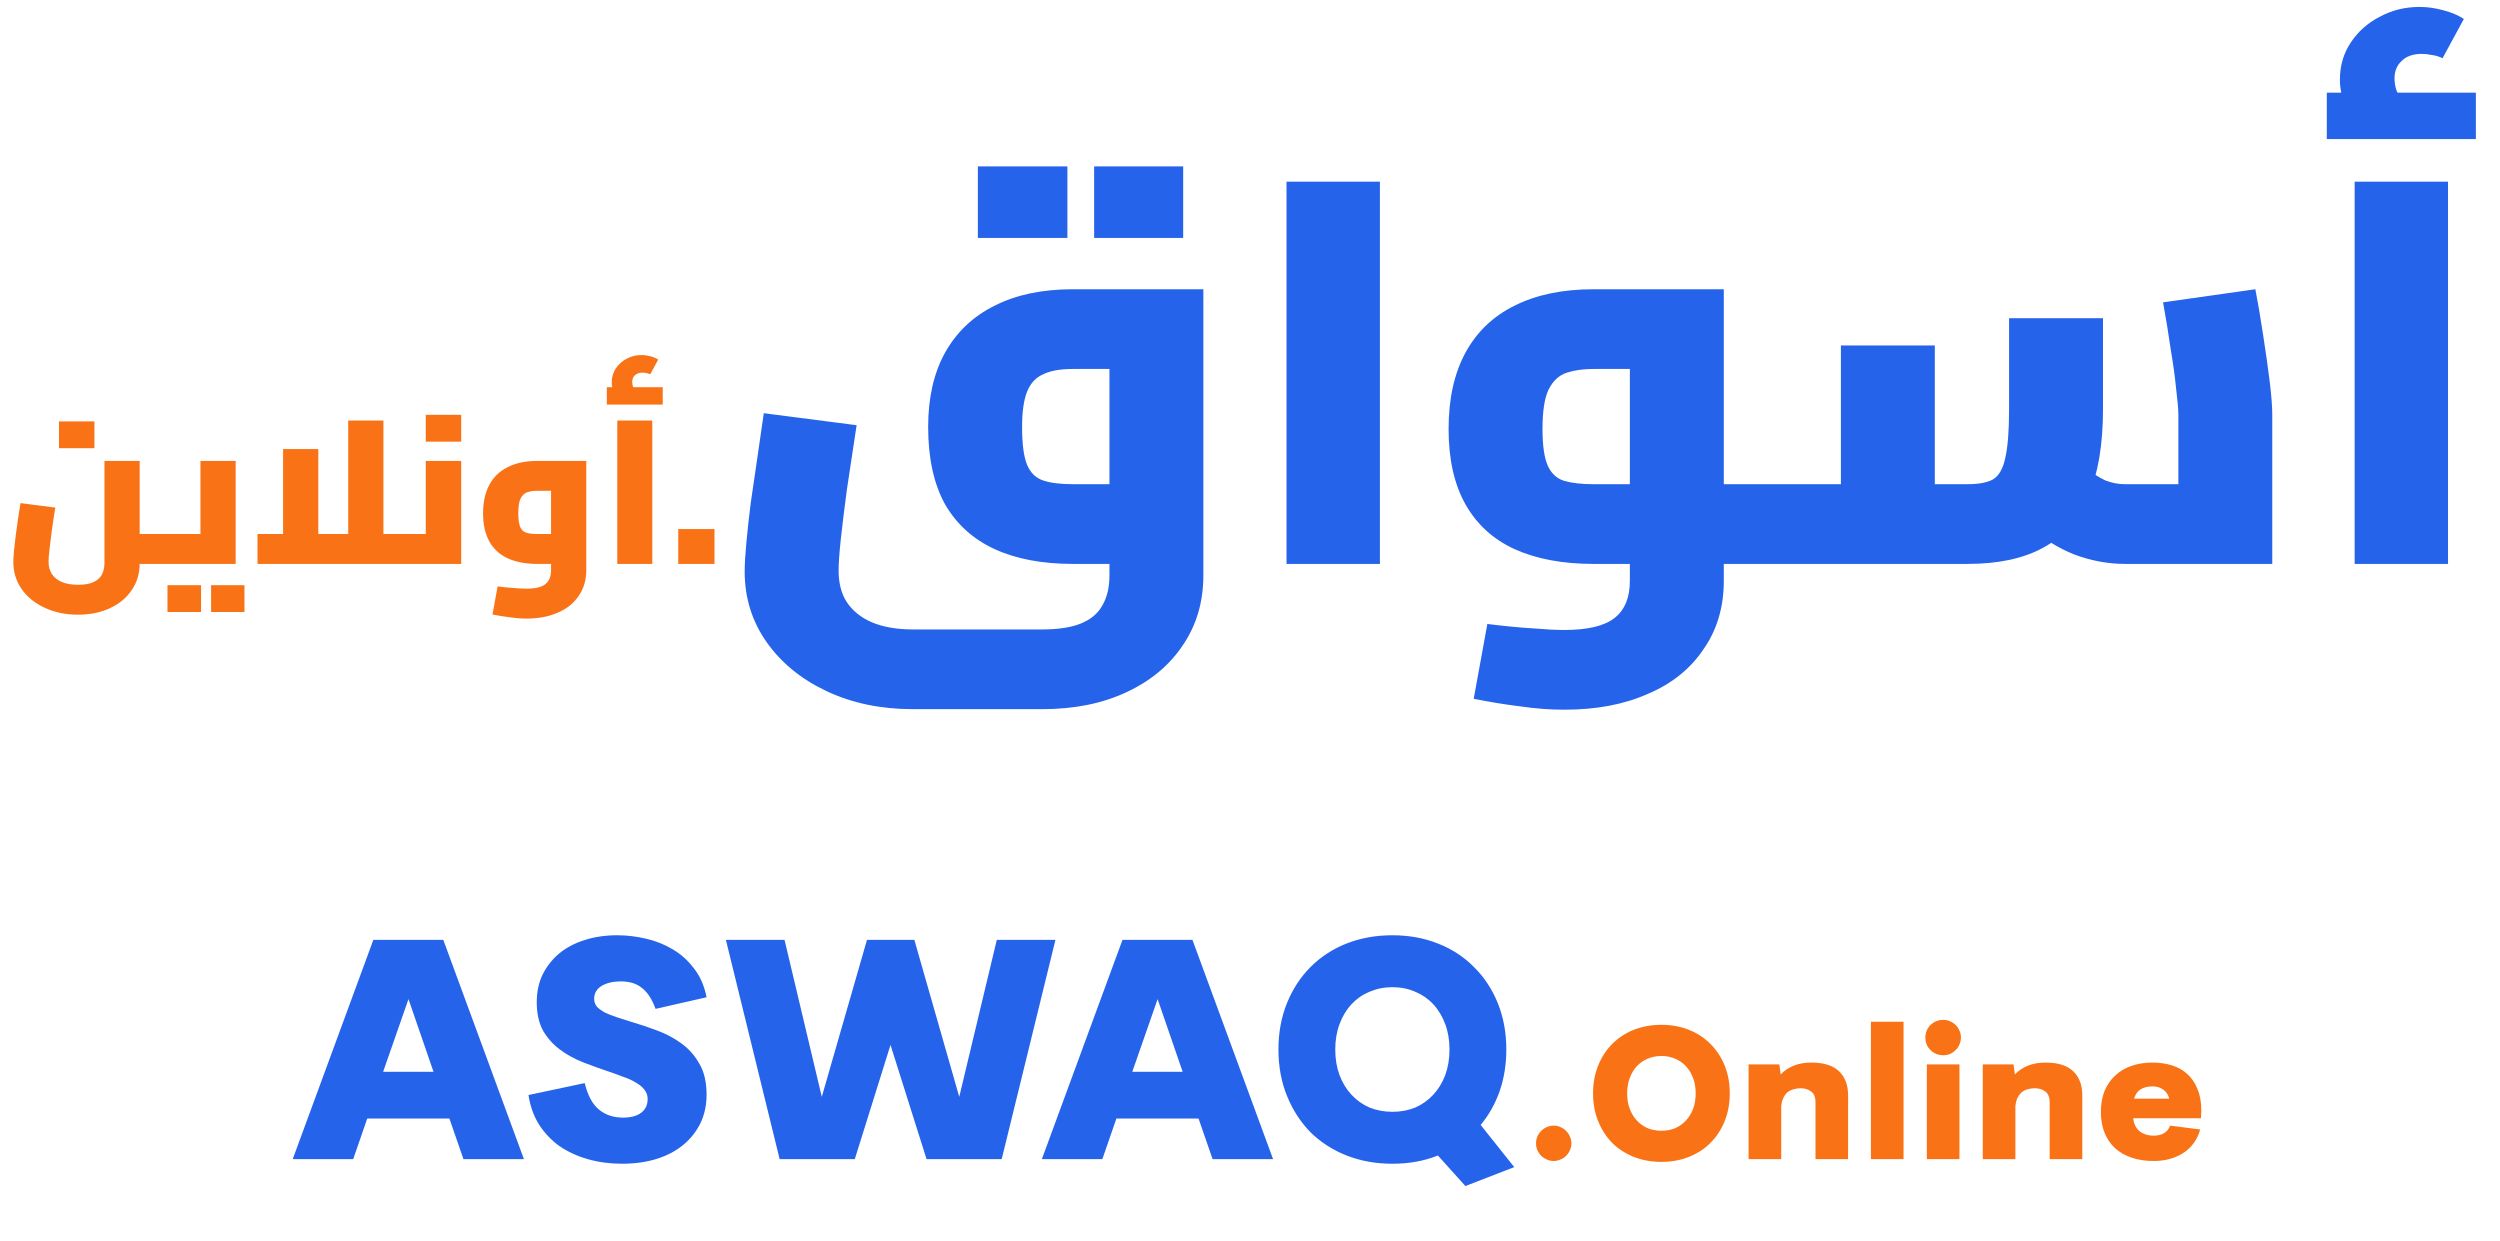 <?xml version="1.0" encoding="UTF-8" standalone="no"?>
<!DOCTYPE svg PUBLIC "-//W3C//DTD SVG 1.1//EN" "http://www.w3.org/Graphics/SVG/1.1/DTD/svg11.dtd">
<svg width="100%" height="100%" viewBox="0 0 133 66" version="1.1" xmlns="http://www.w3.org/2000/svg" xmlns:xlink="http://www.w3.org/1999/xlink" xml:space="preserve" xmlns:serif="http://www.serif.com/" style="fill-rule:evenodd;clip-rule:evenodd;stroke-linejoin:round;stroke-miterlimit:2;">
    <path d="M7.42,30L7.42,28.41L8.553,28.41L8.553,30L7.42,30ZM4.152,32.702C3.491,32.702 2.899,32.578 2.376,32.331C1.853,32.092 1.443,31.758 1.145,31.329C0.854,30.908 0.709,30.432 0.709,29.902C0.709,29.749 0.72,29.557 0.742,29.325C0.764,29.092 0.793,28.834 0.829,28.551C0.865,28.268 0.905,27.974 0.949,27.669C1,27.356 1.047,27.055 1.09,26.765L2.942,27.004C2.862,27.484 2.797,27.919 2.746,28.312C2.695,28.696 2.656,29.023 2.626,29.292C2.597,29.553 2.583,29.749 2.583,29.88C2.583,30.134 2.641,30.352 2.757,30.534C2.873,30.715 3.048,30.857 3.28,30.959C3.52,31.06 3.81,31.111 4.152,31.111C4.522,31.111 4.809,31.057 5.012,30.948C5.216,30.846 5.357,30.708 5.437,30.534C5.517,30.36 5.557,30.171 5.557,29.967L5.557,24.52L7.431,24.52L7.431,29.967C7.431,30.512 7.289,30.988 7.006,31.394C6.73,31.808 6.345,32.128 5.851,32.353C5.357,32.586 4.791,32.702 4.152,32.702ZM8.553,30L8.553,28.41C8.596,28.41 8.629,28.428 8.651,28.464C8.68,28.5 8.702,28.555 8.716,28.627C8.738,28.693 8.752,28.776 8.76,28.878C8.767,28.972 8.771,29.081 8.771,29.205C8.771,29.328 8.767,29.441 8.76,29.543C8.752,29.637 8.738,29.72 8.716,29.793C8.702,29.858 8.68,29.909 8.651,29.946C8.629,29.982 8.596,30 8.553,30ZM3.138,23.845L3.138,22.418L5.023,22.418L5.023,23.845L3.138,23.845ZM8.55,30L8.55,28.41L11.829,28.41L10.664,29.379L10.664,24.52L12.537,24.52L12.537,30L8.55,30ZM8.55,30C8.514,30 8.481,29.982 8.452,29.946C8.423,29.909 8.401,29.858 8.387,29.793C8.372,29.72 8.361,29.637 8.354,29.543C8.34,29.441 8.332,29.328 8.332,29.205C8.332,29.038 8.34,28.896 8.354,28.78C8.369,28.664 8.394,28.573 8.43,28.508C8.459,28.442 8.499,28.41 8.55,28.41L8.55,30ZM8.91,32.56L8.91,31.133L10.696,31.133L10.696,32.56L8.91,32.56ZM11.23,32.56L11.23,31.133L13.006,31.133L13.006,32.56L11.23,32.56ZM20.398,30L20.398,28.41L21.532,28.41L21.532,30L20.398,30ZM13.699,30L13.699,28.41L19.375,28.41L18.525,29.27L18.525,22.374L20.398,22.374L20.398,30L13.699,30ZM15.06,28.41L15.06,23.889L16.934,23.889L16.934,28.41L15.06,28.41ZM21.532,30L21.532,28.41C21.568,28.41 21.597,28.428 21.619,28.464C21.648,28.5 21.67,28.555 21.684,28.627C21.706,28.693 21.72,28.776 21.728,28.878C21.742,28.972 21.749,29.081 21.749,29.205C21.749,29.328 21.742,29.441 21.728,29.543C21.72,29.637 21.706,29.72 21.684,29.793C21.67,29.858 21.648,29.909 21.619,29.946C21.597,29.982 21.568,30 21.532,30ZM21.529,30L21.529,28.41L23.817,28.41L22.651,29.379L22.651,24.52L24.536,24.52L24.536,30L21.529,30ZM21.529,30C21.493,30 21.46,29.982 21.431,29.946C21.402,29.909 21.38,29.858 21.366,29.793C21.351,29.72 21.34,29.637 21.333,29.543C21.319,29.441 21.311,29.328 21.311,29.205C21.311,29.038 21.319,28.896 21.333,28.78C21.348,28.664 21.373,28.573 21.409,28.508C21.438,28.442 21.478,28.41 21.529,28.41L21.529,30ZM22.651,23.496L22.651,22.069L24.536,22.069L24.536,23.496L22.651,23.496ZM28.009,32.909C27.725,32.909 27.435,32.887 27.137,32.843C26.839,32.807 26.527,32.756 26.2,32.691L26.473,31.198C26.828,31.242 27.13,31.271 27.377,31.286C27.631,31.307 27.842,31.318 28.009,31.318C28.473,31.318 28.807,31.238 29.011,31.078C29.214,30.919 29.316,30.672 29.316,30.338L29.316,25.882L29.621,26.111L28.586,26.111C28.383,26.111 28.205,26.136 28.052,26.187C27.9,26.238 27.78,26.351 27.693,26.525C27.613,26.692 27.573,26.953 27.573,27.309C27.573,27.643 27.609,27.89 27.682,28.05C27.754,28.203 27.863,28.301 28.009,28.344C28.161,28.388 28.354,28.41 28.586,28.41L29.316,28.41L29.316,30L28.586,30C27.976,30 27.453,29.902 27.017,29.706C26.589,29.51 26.262,29.212 26.037,28.813C25.812,28.413 25.699,27.912 25.699,27.309C25.699,26.706 25.812,26.198 26.037,25.784C26.262,25.37 26.589,25.058 27.017,24.847C27.453,24.629 27.976,24.52 28.586,24.52L31.19,24.52L31.19,30.338C31.19,30.861 31.055,31.315 30.787,31.699C30.525,32.092 30.155,32.389 29.675,32.593C29.203,32.803 28.648,32.909 28.009,32.909ZM32.839,30L32.839,22.374L34.702,22.374L34.702,30L32.839,30ZM33.013,21.383C32.86,21.201 32.744,21.031 32.664,20.871C32.584,20.704 32.545,20.526 32.545,20.337C32.545,20.061 32.617,19.814 32.762,19.596C32.908,19.379 33.1,19.208 33.34,19.084C33.579,18.954 33.844,18.888 34.135,18.888C34.288,18.888 34.444,18.91 34.603,18.954C34.77,18.997 34.908,19.055 35.017,19.128L34.593,19.912C34.52,19.876 34.447,19.854 34.375,19.847C34.309,19.832 34.244,19.825 34.179,19.825C34.004,19.825 33.87,19.872 33.776,19.967C33.681,20.054 33.634,20.17 33.634,20.315C33.634,20.403 33.648,20.486 33.677,20.566C33.714,20.639 33.768,20.715 33.841,20.795L33.013,21.383ZM32.283,21.525L32.283,20.599L35.257,20.599L35.257,21.525L32.283,21.525ZM36.083,30L36.083,28.148L38.011,28.148L38.011,30L36.083,30Z" style="fill:rgb(249,115,22);fill-rule:nonzero;"/>
    <path d="M48.565,37.727C46.86,37.727 45.33,37.408 43.975,36.769C42.619,36.13 41.554,35.258 40.779,34.154C40.004,33.05 39.617,31.801 39.617,30.407C39.617,30.019 39.646,29.516 39.704,28.896C39.762,28.257 39.84,27.55 39.937,26.775C40.053,26.001 40.169,25.207 40.285,24.393C40.401,23.561 40.518,22.757 40.634,21.982L45.572,22.621C45.379,23.899 45.204,25.052 45.05,26.078C44.914,27.105 44.807,27.976 44.73,28.693C44.653,29.409 44.614,29.961 44.614,30.349C44.614,31.026 44.759,31.588 45.05,32.033C45.359,32.498 45.805,32.857 46.386,33.108C46.986,33.36 47.712,33.486 48.565,33.486L55.45,33.486C56.302,33.486 56.989,33.38 57.512,33.167C58.035,32.953 58.413,32.634 58.645,32.208C58.897,31.782 59.023,31.249 59.023,30.61L59.023,18.932L59.865,19.629L57.076,19.629C56.399,19.629 55.866,19.726 55.478,19.92C55.091,20.094 54.81,20.404 54.636,20.849C54.462,21.295 54.375,21.914 54.375,22.708C54.375,23.619 54.462,24.287 54.636,24.713C54.81,25.139 55.091,25.42 55.478,25.555C55.866,25.691 56.399,25.759 57.076,25.759L59.023,25.759L59.023,30L57.076,30C55.45,30 54.065,29.738 52.922,29.216C51.78,28.693 50.898,27.899 50.279,26.834C49.678,25.749 49.378,24.374 49.378,22.708C49.378,21.159 49.678,19.842 50.279,18.758C50.898,17.654 51.78,16.821 52.922,16.259C54.065,15.678 55.45,15.388 57.076,15.388L64.019,15.388L64.019,30.61C64.019,32.005 63.661,33.234 62.945,34.299C62.228,35.384 61.221,36.226 59.923,36.827C58.645,37.427 57.154,37.727 55.45,37.727L48.565,37.727ZM52.022,12.657L52.022,8.851L56.786,8.851L56.786,12.657L52.022,12.657ZM58.209,12.657L58.209,8.851L62.945,8.851L62.945,12.657L58.209,12.657ZM68.443,30L68.443,9.665L73.411,9.665L73.411,30L68.443,30ZM91.706,30L91.706,25.759L94.727,25.759L94.727,30L91.706,30ZM83.223,37.756C82.468,37.756 81.693,37.698 80.899,37.582C80.105,37.485 79.272,37.35 78.401,37.175L79.127,33.196C80.076,33.312 80.88,33.389 81.538,33.428C82.216,33.486 82.778,33.515 83.223,33.515C84.463,33.515 85.354,33.302 85.896,32.876C86.438,32.45 86.709,31.791 86.709,30.901L86.709,19.019L87.523,19.629L84.763,19.629C84.221,19.629 83.746,19.697 83.34,19.832C82.933,19.968 82.613,20.268 82.381,20.733C82.168,21.178 82.061,21.876 82.061,22.825C82.061,23.716 82.158,24.374 82.352,24.8C82.546,25.207 82.836,25.468 83.223,25.584C83.63,25.701 84.143,25.759 84.763,25.759L86.709,25.759L86.709,30L84.763,30C83.136,30 81.742,29.738 80.58,29.216C79.437,28.693 78.566,27.899 77.965,26.834C77.365,25.768 77.065,24.432 77.065,22.825C77.065,21.217 77.365,19.862 77.965,18.758C78.566,17.654 79.437,16.821 80.58,16.259C81.742,15.678 83.136,15.388 84.763,15.388L91.706,15.388L91.706,30.901C91.706,32.295 91.348,33.505 90.631,34.532C89.934,35.578 88.946,36.372 87.668,36.914C86.409,37.476 84.928,37.756 83.223,37.756ZM94.727,30L94.727,25.759C94.824,25.759 94.902,25.807 94.96,25.904C95.037,26.001 95.095,26.146 95.134,26.34C95.192,26.514 95.231,26.737 95.25,27.008C95.289,27.26 95.308,27.55 95.308,27.879C95.308,28.209 95.289,28.509 95.25,28.78C95.231,29.032 95.192,29.254 95.134,29.448C95.095,29.622 95.037,29.758 94.96,29.855C94.902,29.952 94.824,30 94.727,30ZM113.042,30C112.151,30 111.26,29.835 110.369,29.506C109.498,29.158 108.703,28.664 107.987,28.025L111.008,24.916C111.337,25.187 111.667,25.4 111.996,25.555C112.344,25.691 112.693,25.759 113.042,25.759L118.706,25.759L115.889,28.199L115.889,22.069C115.889,21.779 115.85,21.324 115.772,20.704C115.714,20.084 115.617,19.377 115.482,18.583C115.366,17.77 115.23,16.937 115.075,16.085L119.985,15.388C120.12,16.085 120.256,16.879 120.391,17.77C120.527,18.641 120.643,19.464 120.74,20.239C120.837,21.014 120.885,21.624 120.885,22.069L120.885,30L113.042,30ZM94.74,30L94.74,25.759L98.952,25.759L97.936,26.863L97.936,18.38L102.932,18.38L102.932,30L94.74,30ZM102.932,30L102.932,25.759L104.675,25.759C105.276,25.759 105.731,25.672 106.041,25.497C106.35,25.304 106.563,24.926 106.68,24.364C106.815,23.783 106.883,22.912 106.883,21.75L106.883,16.927L111.88,16.927L111.88,21.75C111.88,23.648 111.618,25.207 111.095,26.427C110.572,27.647 109.778,28.548 108.713,29.129C107.667,29.709 106.321,30 104.675,30L102.932,30ZM94.74,30C94.643,30 94.556,29.952 94.479,29.855C94.401,29.758 94.343,29.622 94.304,29.448C94.266,29.254 94.236,29.032 94.217,28.78C94.178,28.509 94.159,28.209 94.159,27.879C94.159,27.434 94.178,27.056 94.217,26.746C94.256,26.437 94.324,26.194 94.42,26.02C94.498,25.846 94.604,25.759 94.74,25.759L94.74,30ZM125.267,30L125.267,9.665L130.235,9.665L130.235,30L125.267,30ZM125.732,7.021C125.325,6.537 125.016,6.082 124.802,5.656C124.589,5.21 124.483,4.736 124.483,4.232C124.483,3.496 124.677,2.838 125.064,2.257C125.451,1.676 125.964,1.221 126.604,0.892C127.243,0.543 127.95,0.369 128.724,0.369C129.131,0.369 129.547,0.427 129.973,0.543C130.419,0.659 130.787,0.814 131.077,1.008L129.944,3.099C129.751,3.003 129.557,2.945 129.363,2.925C129.189,2.886 129.015,2.867 128.84,2.867C128.376,2.867 128.017,2.993 127.766,3.245C127.514,3.477 127.388,3.787 127.388,4.174C127.388,4.407 127.427,4.629 127.504,4.842C127.601,5.036 127.746,5.239 127.94,5.453L125.732,7.021ZM123.786,7.399L123.786,4.93L131.716,4.93L131.716,7.399L123.786,7.399Z" style="fill:rgb(37,99,235);fill-rule:nonzero;"/>
    <path d="M24.656,61.667L23.908,59.506L19.537,59.506L18.79,61.667L15.572,61.667L19.862,50L23.583,50L27.873,61.667L24.656,61.667ZM20.382,57.02L23.063,57.02L21.731,53.152L20.382,57.02ZM33.089,61.911C32.449,61.911 31.843,61.83 31.269,61.667C30.705,61.505 30.201,61.272 29.757,60.968C29.324,60.654 28.961,60.27 28.669,59.815C28.387,59.359 28.203,58.84 28.116,58.255L31.106,57.621C31.269,58.282 31.523,58.753 31.87,59.035C32.216,59.316 32.639,59.457 33.137,59.457C33.56,59.457 33.885,59.37 34.112,59.197C34.34,59.024 34.454,58.78 34.454,58.466C34.454,58.271 34.394,58.103 34.275,57.962C34.166,57.821 34.015,57.697 33.82,57.588C33.625,57.469 33.397,57.366 33.137,57.28C32.888,57.182 32.617,57.085 32.325,56.987C31.902,56.846 31.469,56.689 31.025,56.516C30.581,56.342 30.174,56.12 29.806,55.85C29.438,55.579 29.134,55.243 28.896,54.842C28.669,54.43 28.555,53.921 28.555,53.315C28.555,52.773 28.658,52.285 28.863,51.852C29.08,51.419 29.373,51.045 29.741,50.731C30.12,50.417 30.57,50.178 31.09,50.016C31.621,49.842 32.2,49.756 32.829,49.756C33.338,49.756 33.847,49.815 34.356,49.935C34.876,50.054 35.353,50.243 35.786,50.503C36.23,50.763 36.609,51.105 36.923,51.527C37.249,51.939 37.471,52.448 37.59,53.054L34.876,53.672C34.692,53.163 34.454,52.795 34.161,52.567C33.879,52.329 33.5,52.21 33.024,52.21C32.612,52.21 32.271,52.291 32,52.453C31.74,52.616 31.61,52.843 31.61,53.136C31.61,53.298 31.659,53.439 31.756,53.558C31.864,53.667 32.005,53.77 32.179,53.867C32.363,53.954 32.569,54.035 32.796,54.111C33.034,54.187 33.289,54.268 33.56,54.355C34.004,54.484 34.459,54.636 34.925,54.81C35.401,54.983 35.835,55.21 36.225,55.492C36.626,55.774 36.951,56.137 37.2,56.581C37.46,57.014 37.59,57.567 37.59,58.238C37.59,58.791 37.481,59.295 37.265,59.75C37.048,60.194 36.745,60.578 36.355,60.903C35.965,61.228 35.494,61.477 34.941,61.651C34.389,61.824 33.771,61.911 33.089,61.911ZM53.03,50L56.15,50L53.29,61.667L49.293,61.667L47.375,55.59L45.474,61.667L41.477,61.667L38.617,50L41.737,50L43.719,58.352L46.124,50L48.643,50L51.032,58.352L53.03,50ZM64.51,61.667L63.763,59.506L59.392,59.506L58.644,61.667L55.426,61.667L59.717,50L63.438,50L67.728,61.667L64.51,61.667ZM60.237,57.02L62.918,57.02L61.585,53.152L60.237,57.02ZM80.558,62.09L77.958,63.097L76.496,61.472C75.77,61.765 74.963,61.911 74.074,61.911C73.197,61.911 72.384,61.765 71.637,61.472C70.9,61.179 70.261,60.768 69.719,60.237C69.189,59.695 68.772,59.051 68.468,58.303C68.165,57.556 68.013,56.732 68.013,55.833C68.013,54.934 68.165,54.111 68.468,53.363C68.772,52.616 69.189,51.977 69.719,51.446C70.261,50.904 70.9,50.487 71.637,50.195C72.384,49.902 73.197,49.756 74.074,49.756C74.952,49.756 75.759,49.902 76.496,50.195C77.243,50.487 77.882,50.904 78.413,51.446C78.955,51.977 79.377,52.616 79.681,53.363C79.984,54.111 80.136,54.934 80.136,55.833C80.136,56.635 80.016,57.377 79.778,58.06C79.54,58.731 79.204,59.327 78.771,59.847L80.558,62.09ZM71.036,55.833C71.036,56.332 71.112,56.787 71.263,57.198C71.415,57.599 71.626,57.946 71.897,58.238C72.168,58.531 72.487,58.758 72.856,58.921C73.235,59.072 73.641,59.148 74.074,59.148C74.519,59.148 74.925,59.072 75.293,58.921C75.662,58.758 75.981,58.531 76.252,58.238C76.523,57.946 76.734,57.599 76.886,57.198C77.037,56.787 77.113,56.332 77.113,55.833C77.113,55.335 77.037,54.885 76.886,54.484C76.734,54.073 76.523,53.721 76.252,53.428C75.981,53.136 75.662,52.914 75.293,52.762C74.925,52.6 74.519,52.518 74.074,52.518C73.641,52.518 73.235,52.6 72.856,52.762C72.487,52.914 72.168,53.136 71.897,53.428C71.626,53.721 71.415,54.073 71.263,54.484C71.112,54.885 71.036,55.335 71.036,55.833Z" style="fill:rgb(37,99,235);fill-rule:nonzero;"/>
    <path d="M82.653,61.765C82.53,61.765 82.409,61.739 82.292,61.687C82.182,61.641 82.081,61.576 81.99,61.492C81.906,61.401 81.837,61.3 81.785,61.189C81.74,61.072 81.717,60.952 81.717,60.829C81.717,60.699 81.74,60.578 81.785,60.468C81.837,60.351 81.906,60.25 81.99,60.166C82.081,60.075 82.182,60.006 82.292,59.961C82.409,59.909 82.53,59.883 82.653,59.883C82.783,59.883 82.903,59.909 83.014,59.961C83.131,60.006 83.232,60.075 83.316,60.166C83.407,60.25 83.475,60.351 83.521,60.468C83.573,60.578 83.599,60.699 83.599,60.829C83.599,60.952 83.573,61.072 83.521,61.189C83.475,61.3 83.407,61.401 83.316,61.492C83.232,61.576 83.131,61.641 83.014,61.687C82.903,61.739 82.783,61.765 82.653,61.765ZM88.387,61.813C87.86,61.813 87.373,61.725 86.924,61.55C86.482,61.374 86.099,61.128 85.774,60.809C85.455,60.484 85.205,60.097 85.023,59.649C84.841,59.2 84.75,58.706 84.75,58.167C84.75,57.627 84.841,57.133 85.023,56.685C85.205,56.236 85.455,55.853 85.774,55.534C86.099,55.209 86.482,54.959 86.924,54.783C87.373,54.608 87.86,54.52 88.387,54.52C88.913,54.52 89.398,54.608 89.84,54.783C90.288,54.959 90.672,55.209 90.99,55.534C91.315,55.853 91.569,56.236 91.751,56.685C91.933,57.133 92.024,57.627 92.024,58.167C92.024,58.706 91.933,59.2 91.751,59.649C91.569,60.097 91.315,60.484 90.99,60.809C90.672,61.128 90.288,61.374 89.84,61.55C89.398,61.725 88.913,61.813 88.387,61.813ZM88.387,60.156C88.653,60.156 88.897,60.11 89.118,60.019C89.339,59.922 89.531,59.785 89.693,59.61C89.856,59.434 89.983,59.226 90.074,58.986C90.165,58.739 90.21,58.466 90.21,58.167C90.21,57.868 90.165,57.598 90.074,57.358C89.983,57.111 89.856,56.899 89.693,56.724C89.531,56.548 89.339,56.415 89.118,56.324C88.897,56.227 88.653,56.178 88.387,56.178C88.127,56.178 87.883,56.227 87.656,56.324C87.435,56.415 87.243,56.548 87.08,56.724C86.918,56.899 86.791,57.111 86.7,57.358C86.609,57.598 86.564,57.868 86.564,58.167C86.564,58.466 86.609,58.739 86.7,58.986C86.791,59.226 86.918,59.434 87.08,59.61C87.243,59.785 87.435,59.922 87.656,60.019C87.883,60.11 88.127,60.156 88.387,60.156ZM96.36,56.529C97.023,56.529 97.513,56.682 97.832,56.987C98.157,57.292 98.319,57.722 98.319,58.274L98.319,61.667L96.584,61.667L96.584,58.645C96.584,58.365 96.503,58.17 96.34,58.06C96.184,57.949 96.002,57.894 95.794,57.894C95.677,57.894 95.56,57.91 95.443,57.943C95.326,57.969 95.219,58.017 95.121,58.089C95.03,58.16 94.952,58.258 94.887,58.381C94.822,58.505 94.78,58.661 94.761,58.849L94.761,61.667L93.025,61.667L93.025,56.626L94.663,56.626L94.731,57.163C94.92,56.961 95.151,56.805 95.424,56.695C95.697,56.584 96.009,56.529 96.36,56.529ZM99.533,61.667L99.533,54.355L101.268,54.355L101.268,61.667L99.533,61.667ZM103.385,56.139C103.119,56.139 102.891,56.048 102.703,55.866C102.521,55.684 102.43,55.46 102.43,55.193C102.43,54.933 102.521,54.712 102.703,54.53C102.891,54.348 103.119,54.257 103.385,54.257C103.515,54.257 103.636,54.283 103.746,54.335C103.857,54.381 103.954,54.446 104.039,54.53C104.13,54.615 104.198,54.715 104.243,54.832C104.295,54.943 104.321,55.063 104.321,55.193C104.321,55.323 104.295,55.447 104.243,55.564C104.198,55.681 104.13,55.781 104.039,55.866C103.954,55.95 103.857,56.019 103.746,56.071C103.636,56.116 103.515,56.139 103.385,56.139ZM102.508,61.667L102.508,56.626L104.243,56.626L104.243,61.667L102.508,61.667ZM108.818,56.529C109.481,56.529 109.972,56.682 110.29,56.987C110.615,57.292 110.778,57.722 110.778,58.274L110.778,61.667L109.042,61.667L109.042,58.645C109.042,58.365 108.961,58.17 108.798,58.06C108.642,57.949 108.46,57.894 108.252,57.894C108.135,57.894 108.018,57.91 107.901,57.943C107.784,57.969 107.677,58.017 107.58,58.089C107.489,58.16 107.411,58.258 107.346,58.381C107.281,58.505 107.238,58.661 107.219,58.849L107.219,61.667L105.483,61.667L105.483,56.626L107.121,56.626L107.19,57.163C107.378,56.961 107.609,56.805 107.882,56.695C108.155,56.584 108.467,56.529 108.818,56.529ZM117.09,59.493L113.483,59.493C113.522,59.805 113.642,60.039 113.844,60.195C114.045,60.344 114.286,60.419 114.565,60.419C114.78,60.419 114.962,60.377 115.111,60.292C115.267,60.208 115.381,60.071 115.452,59.883L117.051,60.088C116.895,60.634 116.596,61.05 116.154,61.336C115.712,61.621 115.186,61.765 114.575,61.765C114.139,61.765 113.749,61.706 113.405,61.589C113.06,61.472 112.765,61.303 112.518,61.082C112.277,60.855 112.092,60.582 111.962,60.263C111.832,59.938 111.767,59.568 111.767,59.152C111.767,58.736 111.832,58.365 111.962,58.04C112.098,57.715 112.287,57.442 112.527,57.221C112.768,56.993 113.057,56.821 113.395,56.704C113.733,56.587 114.107,56.529 114.516,56.529C114.887,56.529 115.228,56.578 115.54,56.675C115.859,56.773 116.132,56.925 116.359,57.133C116.593,57.341 116.775,57.608 116.905,57.933C117.042,58.251 117.11,58.638 117.11,59.093L117.09,59.493ZM114.526,57.796C114.26,57.796 114.045,57.848 113.883,57.952C113.72,58.056 113.603,58.222 113.532,58.45L115.404,58.45C115.352,58.242 115.248,58.082 115.092,57.972C114.936,57.855 114.747,57.796 114.526,57.796Z" style="fill:rgb(249,115,22);fill-rule:nonzero;"/>
</svg>
